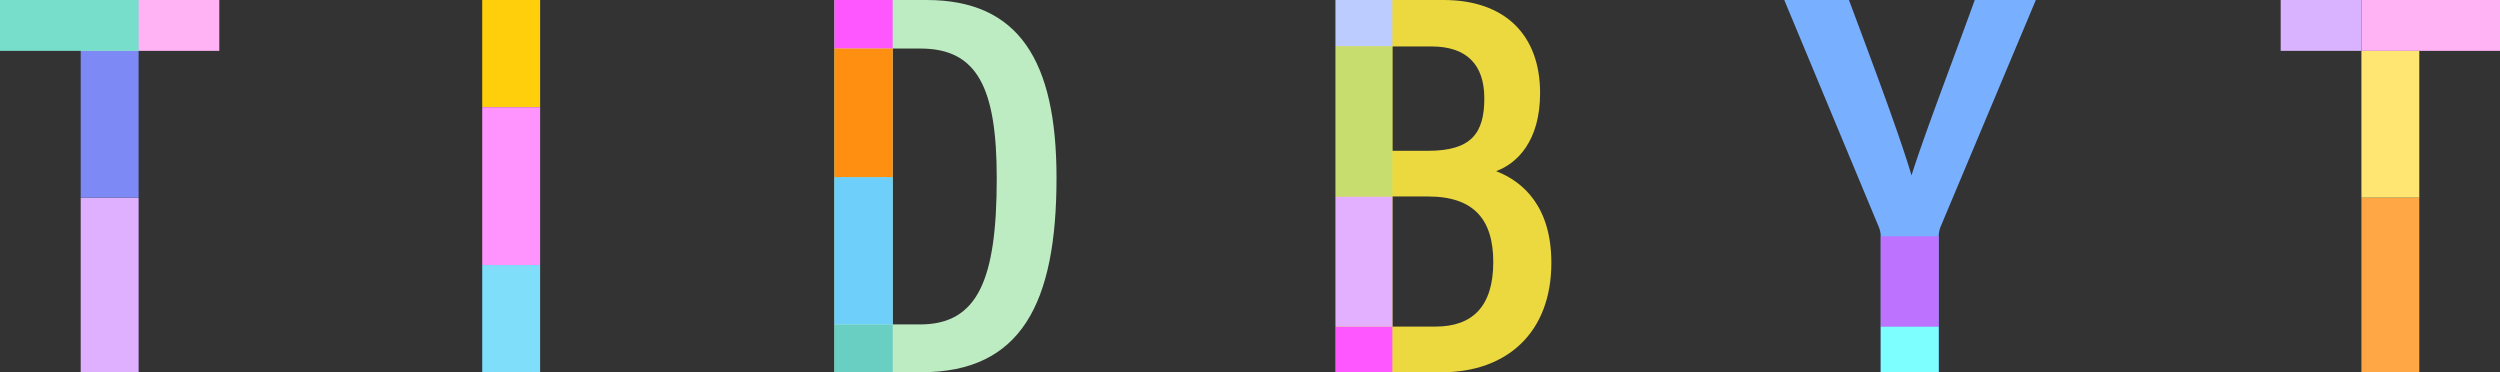 <svg xmlns="http://www.w3.org/2000/svg" version="1.2" viewBox="0 0 215.008 32.016"><rect x="0" y="0" width="215.008" height="32.016" fill="#333333" stroke="none"/><defs><clipPath id="a"><path d="M210 133h20v32.016h-20zm0 0"></path></clipPath><clipPath id="b"><path d="M253 133h20v32.016h-20zm0 0"></path></clipPath><clipPath id="c"><path d="M292 133h23v32.016h-23zm0 0"></path></clipPath></defs><g clip-path="url(#a)" transform="translate(-139 -133)"><path d="M210.762 133h7.922c7.945 0 11.18 5.234 11.18 15.285 0 10.832-3.044 16.73-11.65 16.73h-7.452zm5.011 27.902h2.352c4.95 0 6.598-3.804 6.598-12.558 0-7.754-1.649-11.168-6.551-11.168h-2.399zm0 0" fill="#bdebc2"></path></g><g clip-path="url(#b)" transform="translate(-139 -133)"><path d="M253.871 133h9.274c5.293 0 8.308 3.008 8.308 8.004 0 4.125-1.976 6.055-3.781 6.715 2.32.902 4.75 3.035 4.75 7.89 0 5.973-3.797 9.407-9.445 9.407h-9.106zm7.953 12.969c3.719 0 4.832-1.516 4.832-4.508 0-2.934-1.543-4.465-4.547-4.465h-3.359v8.973zm-3.074 15.117h3.723c3.168 0 4.953-1.742 4.953-5.547 0-3.637-1.649-5.64-5.594-5.64h-3.082zm0 0" fill="#ebd93f"></path></g><g clip-path="url(#c)" transform="translate(-139 -133)"><path d="M300.75 165.016v-11.63a2.23 2.23 0 00-.207-.96L292.453 133h5.563c1.925 5.152 4.421 11.79 5.379 15.09 1.152-3.645 3.671-10.184 5.44-15.09h5.255l-8.184 19.48c-.093.208-.176.543-.176.993v11.543zm0 0" fill="#78b0ff"></path></g><path d="M6.941 32.016h4.98v-15.02h-4.98zm0 0" fill="#deb0ff"></path><path d="M41.473 32.016h4.98v-9.223h-4.98zm0 0" fill="#7fdefa"></path><path d="M41.473 9.219h4.98V0h-4.98zm0 0" fill="#ffcf0c"></path><path d="M41.473 22.793h4.98V9.219h-4.98zm0 0" fill="#ff94ff"></path><path d="M71.762 32.016h5.011v-4.11h-5.011zm0 0" fill="#68cfc2"></path><path d="M71.762 4.176h5.011V0h-5.011zm0 0" fill="#ff57ff"></path><path d="M71.762 27.902h5.011V15.23h-5.011zm0 0" fill="#6ecffa"></path><path d="M71.762 15.23h5.011V4.176h-5.011zm0 0" fill="#ff8f11"></path><path d="M114.871 32.016h4.879v-3.934h-4.879zm0 0" fill="#ff57ff"></path><path d="M114.871 3.996h4.879V0h-4.879zm0 0" fill="#bdccff"></path><path d="M114.871 28.086h4.879V16.898h-4.879zm0 0" fill="#e3b0ff"></path><path d="M161.75 32.016h4.98v-3.934h-4.98zm0 0" fill="#7dffff"></path><path d="M161.75 28.086h4.98V20.32h-4.98zm0 0" fill="#bd73ff"></path><path d="M114.871 16.898h4.879V3.996h-4.879zm0 0" fill="#c7de6e"></path><path d="M6.941 16.996h4.98V4.375h-4.98zm0 0" fill="#7d8af5"></path><path d="M203.09 32.016h4.976v-15.02h-4.976zm0 0" fill="#ffa645"></path><path d="M203.09 16.996h4.976V4.375h-4.976zm0 0" fill="#ffe673"></path><path d="M6.941 4.375H18.86V0H6.941zm0 0" fill="#ffb3f5"></path><path d="M0 4.375h11.922V0H0zm0 0" fill="#78decc"></path><path d="M196.145 4.375h6.94V0h-6.94zm0 0" fill="#d9b3ff"></path><path d="M203.09 4.375h11.918V0H203.09zm0 0" fill="#ffb3f5"></path></svg>